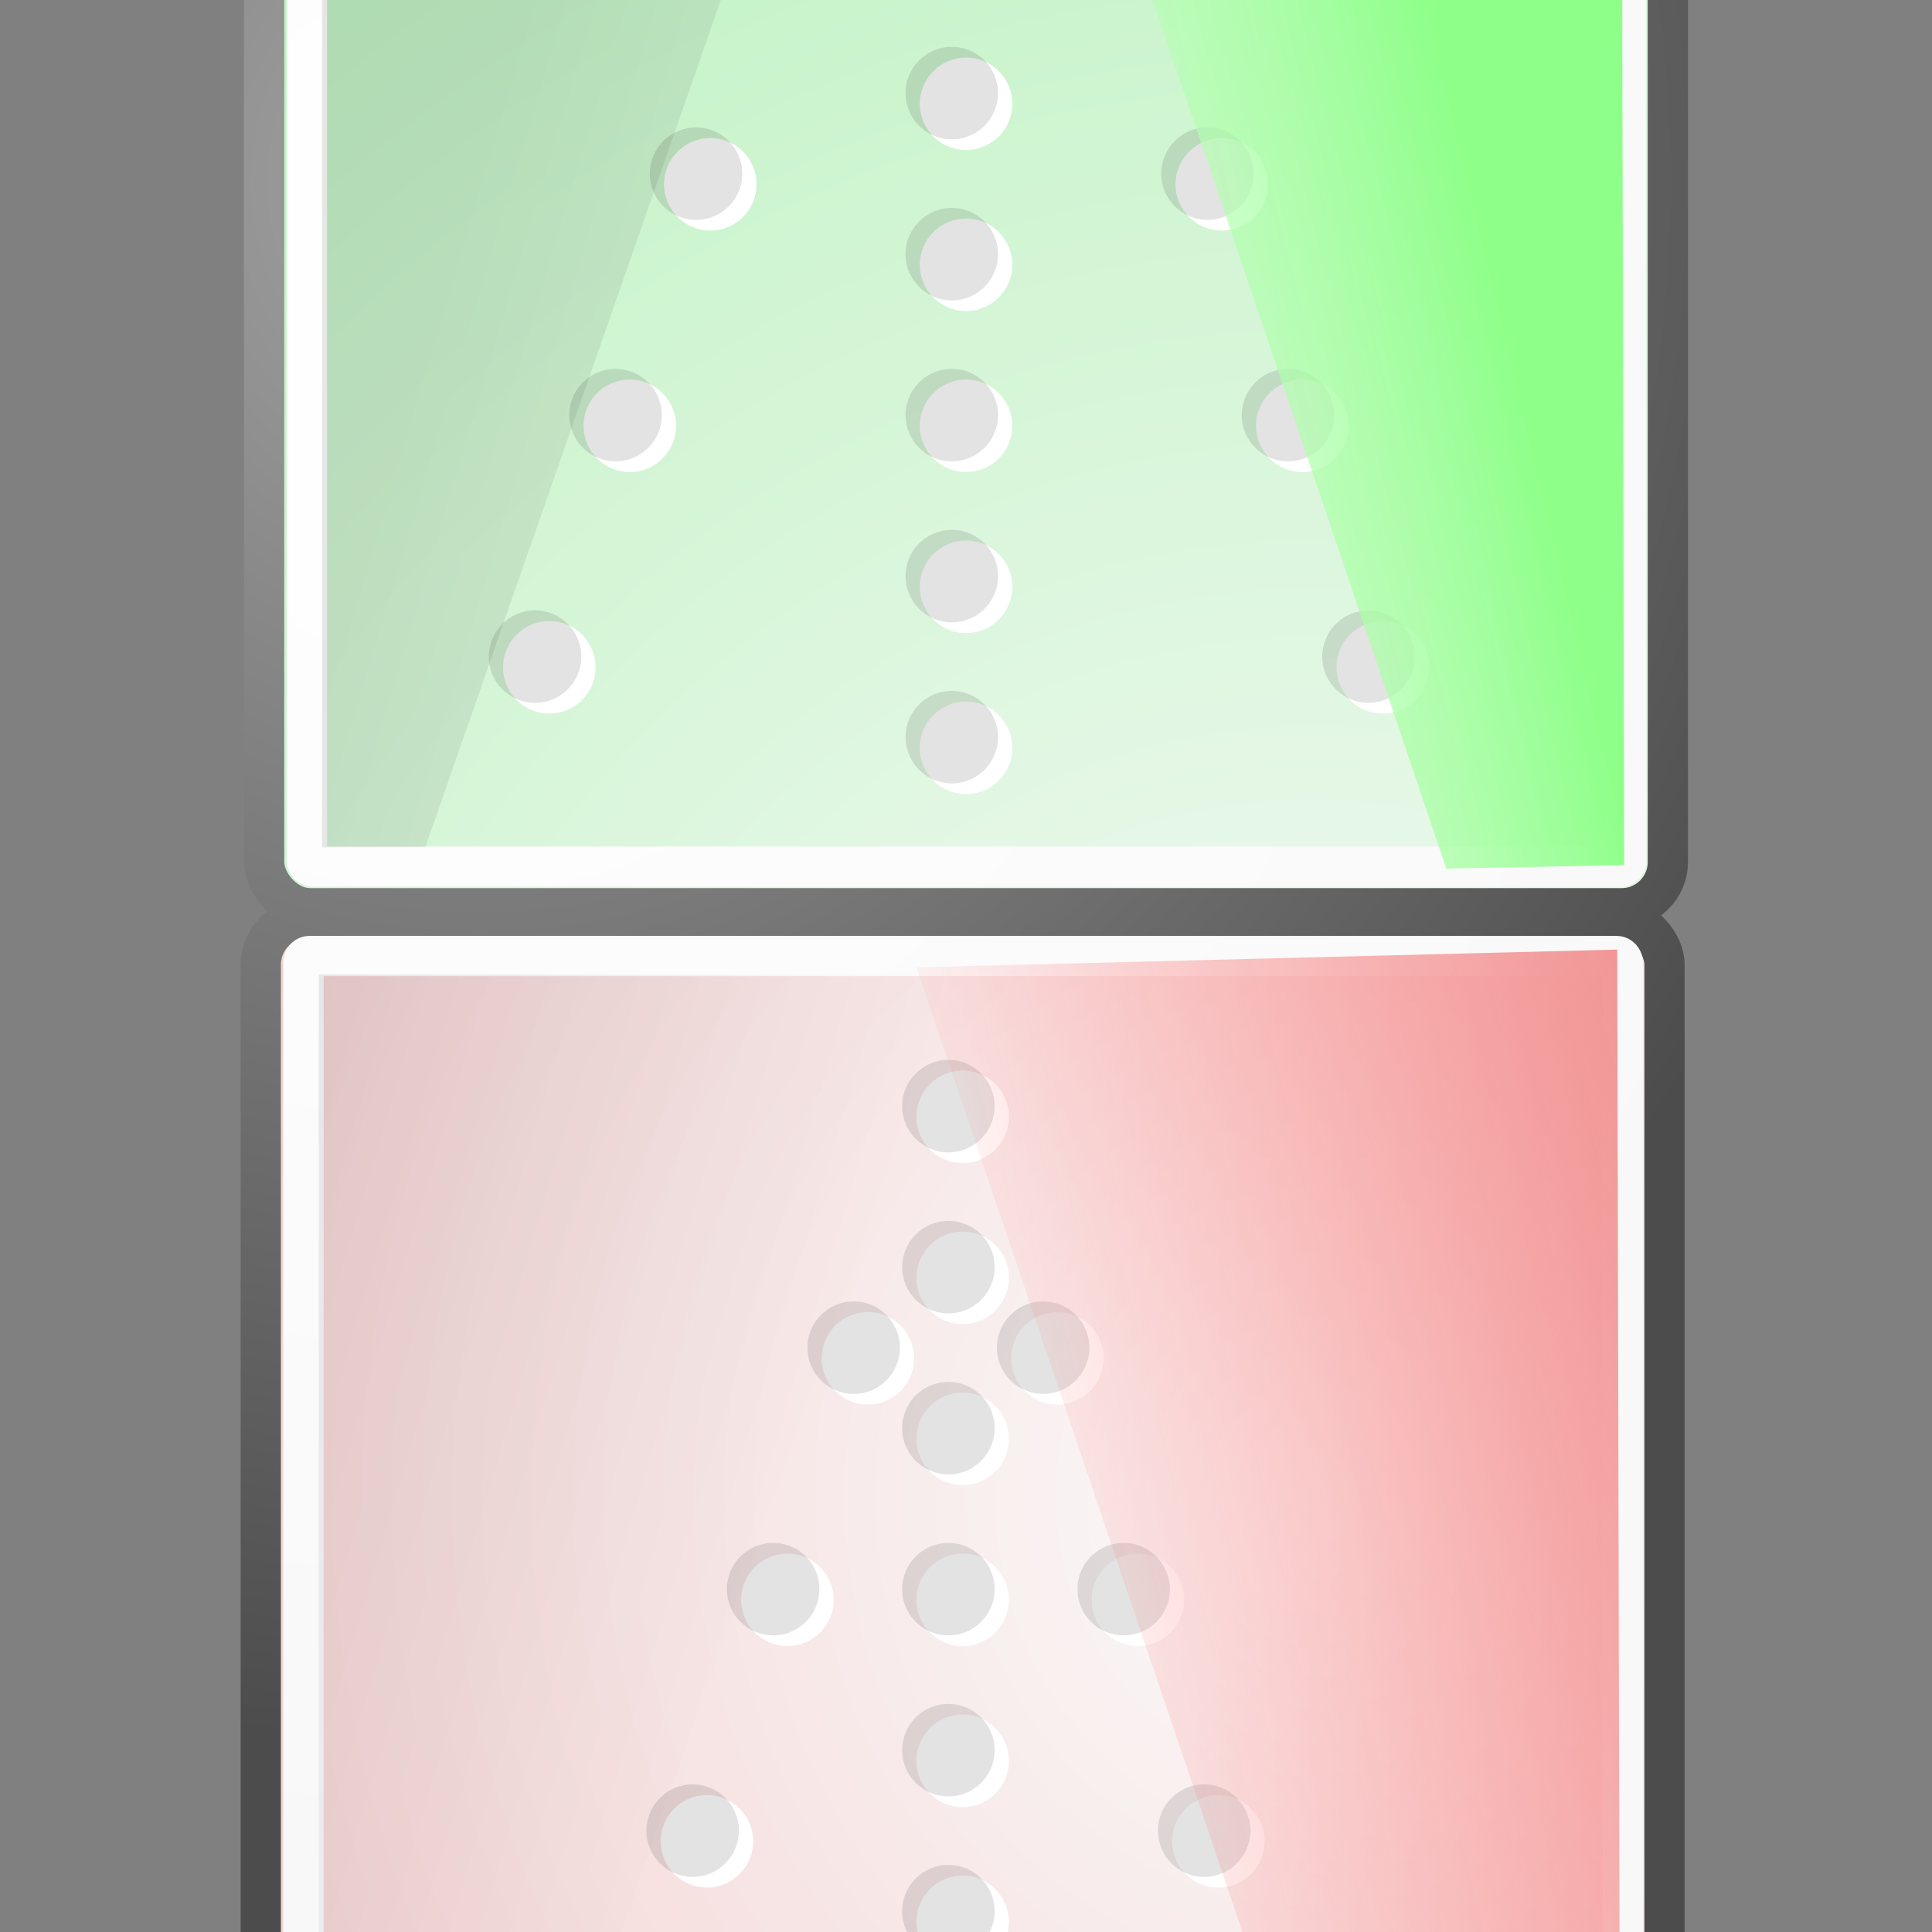 <?xml version="1.0" encoding="UTF-8" standalone="no"?>
<!-- Created with Inkscape (http://www.inkscape.org/) -->

<svg
   width="48px"
   height="48px"
   id="svg249"
   sodipodi:version="0.32"
   inkscape:version="1.2.2 (b0a8486541, 2022-12-01)"
   sodipodi:docname="cell-merge.svg"
   inkscape:export-filename="/home/jimmac/gfx/novell/pdes/trunk/docs/BIGmime-text.png"
   inkscape:export-xdpi="240.00000"
   inkscape:export-ydpi="240.00000"
   inkscape:output_extension="org.inkscape.output.svg.inkscape"
   version="1.1"
   xmlns:inkscape="http://www.inkscape.org/namespaces/inkscape"
   xmlns:sodipodi="http://sodipodi.sourceforge.net/DTD/sodipodi-0.dtd"
   xmlns:xlink="http://www.w3.org/1999/xlink"
   xmlns="http://www.w3.org/2000/svg"
   xmlns:svg="http://www.w3.org/2000/svg"
   xmlns:rdf="http://www.w3.org/1999/02/22-rdf-syntax-ns#"
   xmlns:cc="http://creativecommons.org/ns#"
   xmlns:dc="http://purl.org/dc/elements/1.1/">
  <rect width="100%" height="100%" fill="#808080" stroke="none"/>
  <defs
     id="defs3">
    <linearGradient
       id="linearGradient1074">
      <stop
         style="stop-color:#fafafa;stop-opacity:1;"
         offset="0"
         id="stop1070" />
      <stop
         style="stop-color:#eb8b8b;stop-opacity:1;"
         offset="1"
         id="stop1072" />
    </linearGradient>
    <linearGradient
       id="linearGradient1045">
      <stop
         style="stop-color:#f09292;stop-opacity:1;"
         offset="0"
         id="stop1041" />
      <stop
         style="stop-color:#ff7d7d;stop-opacity:0;"
         offset="1"
         id="stop1043" />
    </linearGradient>
    <inkscape:perspective
       sodipodi:type="inkscape:persp3d"
       inkscape:vp_x="0 : 24 : 1"
       inkscape:vp_y="0 : 1000 : 0"
       inkscape:vp_z="48 : 24 : 1"
       inkscape:persp3d-origin="24 : 16 : 1"
       id="perspective108" />
    <radialGradient
       inkscape:collect="always"
       xlink:href="#linearGradient5060"
       id="radialGradient6719"
       gradientUnits="userSpaceOnUse"
       gradientTransform="matrix(-2.774,0,0,1.97,112.762,277.224)"
       cx="605.714"
       cy="486.648"
       fx="605.714"
       fy="486.648"
       r="117.143" />
    <linearGradient
       inkscape:collect="always"
       id="linearGradient5060">
      <stop
         style="stop-color:black;stop-opacity:1;"
         offset="0"
         id="stop5062" />
      <stop
         style="stop-color:black;stop-opacity:0;"
         offset="1"
         id="stop5064" />
    </linearGradient>
    <radialGradient
       inkscape:collect="always"
       xlink:href="#linearGradient5060"
       id="radialGradient6717"
       gradientUnits="userSpaceOnUse"
       gradientTransform="matrix(2.774,0,0,1.97,-1891.633,277.224)"
       cx="605.714"
       cy="486.648"
       fx="605.714"
       fy="486.648"
       r="117.143" />
    <linearGradient
       id="linearGradient5048">
      <stop
         style="stop-color:black;stop-opacity:0;"
         offset="0"
         id="stop5050" />
      <stop
         id="stop5056"
         offset="0.5"
         style="stop-color:black;stop-opacity:1;" />
      <stop
         style="stop-color:black;stop-opacity:0;"
         offset="1"
         id="stop5052" />
    </linearGradient>
    <linearGradient
       inkscape:collect="always"
       xlink:href="#linearGradient5048"
       id="linearGradient6715"
       gradientUnits="userSpaceOnUse"
       gradientTransform="matrix(2.774,0,0,1.97,-1892.179,277.224)"
       x1="302.857"
       y1="366.648"
       x2="302.857"
       y2="609.505" />
    <linearGradient
       inkscape:collect="always"
       id="linearGradient5853">
      <stop
         style="stop-color:#000000;stop-opacity:1;"
         offset="0"
         id="stop5855" />
      <stop
         style="stop-color:#000000;stop-opacity:0;"
         offset="1"
         id="stop5857" />
    </linearGradient>
    <linearGradient
       id="linearGradient3531">
      <stop
         id="stop3533"
         offset="0"
         style="stop-color:#000000;stop-opacity:0.093;" />
      <stop
         id="stop3535"
         offset="1"
         style="stop-color:#000000;stop-opacity:0;" />
    </linearGradient>
    <linearGradient
       id="linearGradient3519">
      <stop
         style="stop-color:#8eff89;stop-opacity:1;"
         offset="0"
         id="stop3521" />
      <stop
         style="stop-color:#ffffff;stop-opacity:0;"
         offset="1"
         id="stop3523" />
    </linearGradient>
    <linearGradient
       id="linearGradient15662">
      <stop
         style="stop-color:#ffffff;stop-opacity:1;"
         offset="0"
         id="stop15664" />
      <stop
         style="stop-color:#f8f8f8;stop-opacity:1;"
         offset="1"
         id="stop15666" />
    </linearGradient>
    <linearGradient
       id="linearGradient269">
      <stop
         style="stop-color:#a3a3a3;stop-opacity:1;"
         offset="0"
         id="stop270" />
      <stop
         style="stop-color:#4c4c4c;stop-opacity:1;"
         offset="1"
         id="stop271" />
    </linearGradient>
    <linearGradient
       id="linearGradient259">
      <stop
         style="stop-color:#fafafa;stop-opacity:1;"
         offset="0"
         id="stop260" />
      <stop
         style="stop-color:#8aec90;stop-opacity:1;"
         offset="1"
         id="stop261" />
    </linearGradient>
    <radialGradient
       r="37.752"
       fy="3.756"
       fx="8.824"
       cy="3.756"
       cx="8.824"
       gradientTransform="matrix(0.968,0,0,1.033,3.354,0.646)"
       gradientUnits="userSpaceOnUse"
       id="radialGradient15656"
       xlink:href="#linearGradient269"
       inkscape:collect="always" />
    <radialGradient
       r="86.708"
       fy="35.737"
       fx="33.967"
       cy="35.737"
       cx="33.967"
       gradientTransform="scale(0.96,1.041)"
       gradientUnits="userSpaceOnUse"
       id="radialGradient15658"
       xlink:href="#linearGradient259"
       inkscape:collect="always" />
    <radialGradient
       r="38.159"
       fy="7.268"
       fx="8.144"
       cy="7.268"
       cx="8.144"
       gradientTransform="matrix(0.968,0,0,1.033,3.354,0.646)"
       gradientUnits="userSpaceOnUse"
       id="radialGradient15668"
       xlink:href="#linearGradient15662"
       inkscape:collect="always" />
    <linearGradient
       inkscape:collect="always"
       xlink:href="#linearGradient3519"
       id="linearGradient3525"
       gradientTransform="scale(0.669,1.496)"
       x1="57.644"
       y1="8.601"
       x2="34.242"
       y2="21.034"
       gradientUnits="userSpaceOnUse" />
    <linearGradient
       inkscape:collect="always"
       xlink:href="#linearGradient3531"
       id="linearGradient3529"
       gradientUnits="userSpaceOnUse"
       gradientTransform="matrix(-0.669,0,0,1.496,47.906,0)"
       x1="57.644"
       y1="8.601"
       x2="39.082"
       y2="20.923" />
    <radialGradient
       inkscape:collect="always"
       xlink:href="#linearGradient5853"
       id="radialGradient5859"
       cx="24.875"
       cy="41.625"
       fx="24.875"
       fy="41.625"
       r="16.625"
       gradientTransform="matrix(0.835,-4.742171e-18,1.889736e-18,0.333,4.115,27.781)"
       gradientUnits="userSpaceOnUse" />
    <linearGradient
       inkscape:collect="always"
       xlink:href="#linearGradient3531"
       id="linearGradient3529-3"
       gradientUnits="userSpaceOnUse"
       gradientTransform="matrix(-0.669,0,0,1.496,47.906,0)"
       x1="57.644"
       y1="8.601"
       x2="39.082"
       y2="20.923" />
    <linearGradient
       inkscape:collect="always"
       xlink:href="#linearGradient1045"
       id="linearGradient3525-5"
       gradientTransform="scale(0.669,1.496)"
       x1="57.644"
       y1="8.601"
       x2="34.242"
       y2="21.034"
       gradientUnits="userSpaceOnUse" />
    <radialGradient
       r="38.159"
       fy="7.268"
       fx="8.144"
       cy="7.268"
       cx="8.144"
       gradientTransform="matrix(0.968,0,0,1.033,3.354,0.646)"
       gradientUnits="userSpaceOnUse"
       id="radialGradient15668-6"
       xlink:href="#linearGradient15662"
       inkscape:collect="always" />
    <radialGradient
       r="86.708"
       fy="35.737"
       fx="33.967"
       cy="35.737"
       cx="33.967"
       gradientTransform="scale(0.96,1.041)"
       gradientUnits="userSpaceOnUse"
       id="radialGradient15658-1"
       xlink:href="#linearGradient1074"
       inkscape:collect="always" />
    <radialGradient
       r="37.752"
       fy="3.756"
       fx="8.824"
       cy="3.756"
       cx="8.824"
       gradientTransform="matrix(0.968,0,0,1.033,3.354,0.646)"
       gradientUnits="userSpaceOnUse"
       id="radialGradient15656-0"
       xlink:href="#linearGradient269"
       inkscape:collect="always" />
    <linearGradient
       inkscape:collect="always"
       xlink:href="#linearGradient5048"
       id="linearGradient6715-6"
       gradientUnits="userSpaceOnUse"
       gradientTransform="matrix(2.774,0,0,1.97,-1886.242,-1791.433)"
       x1="302.857"
       y1="366.648"
       x2="302.857"
       y2="609.505" />
    <radialGradient
       inkscape:collect="always"
       xlink:href="#linearGradient5060"
       id="radialGradient6717-6"
       gradientUnits="userSpaceOnUse"
       gradientTransform="matrix(2.774,0,0,1.97,-1885.696,-1791.433)"
       cx="605.714"
       cy="486.648"
       fx="605.714"
       fy="486.648"
       r="117.143" />
    <radialGradient
       inkscape:collect="always"
       xlink:href="#linearGradient5060"
       id="radialGradient6719-7"
       gradientUnits="userSpaceOnUse"
       gradientTransform="matrix(-2.774,0,0,1.97,118.699,-1791.433)"
       cx="605.714"
       cy="486.648"
       fx="605.714"
       fy="486.648"
       r="117.143" />
  </defs>
  <sodipodi:namedview
     id="base"
     pagecolor="#ffffff"
     bordercolor="#666666"
     borderopacity="0.216"
     inkscape:pageopacity="0.0"
     inkscape:pageshadow="2"
     inkscape:zoom="5.6568542"
     inkscape:cx="-1.6793786"
     inkscape:cy="33.145631"
     inkscape:current-layer="layer5"
     showgrid="false"
     inkscape:grid-bbox="true"
     inkscape:document-units="px"
     inkscape:window-width="1366"
     inkscape:window-height="716"
     inkscape:window-x="0"
     inkscape:window-y="0"
     inkscape:showpageshadow="false"
     inkscape:pagecheckerboard="0"
     inkscape:deskcolor="#d1d1d1"
     inkscape:window-maximized="1" />
  <g
     inkscape:label="Shadow"
     id="layer6"
     inkscape:groupmode="layer">
    <g
       style="display:inline"
       transform="matrix(0.021,0,0,0.021,42.852,17.154)"
       id="g6707">
      <rect
         style="color:#000000;display:inline;overflow:visible;visibility:visible;opacity:0.402;fill:url(#linearGradient6715);fill-opacity:1;fill-rule:nonzero;stroke:none;stroke-width:1;stroke-linecap:round;stroke-linejoin:miter;stroke-miterlimit:4;stroke-dasharray:none;stroke-dashoffset:0;stroke-opacity:1;marker:none;marker-start:none;marker-mid:none;marker-end:none"
         id="rect6709"
         width="1339.633"
         height="478.357"
         x="-1559.252"
         y="-150.697" />
      <path
         style="color:#000000;display:inline;overflow:visible;visibility:visible;opacity:0.402;fill:url(#radialGradient6717);fill-opacity:1;fill-rule:nonzero;stroke:none;stroke-width:1;stroke-linecap:round;stroke-linejoin:miter;stroke-miterlimit:4;stroke-dasharray:none;stroke-dashoffset:0;stroke-opacity:1;marker:none;marker-start:none;marker-mid:none;marker-end:none"
         d="m -219.619,-150.68 c 0,0 0,478.331 0,478.331 142.874,0.9 345.4,-107.17 345.4,-239.196 0,-132.027 -159.437,-239.135 -345.4,-239.135 z"
         id="path6711"
         sodipodi:nodetypes="cccc" />
      <path
         sodipodi:nodetypes="cccc"
         id="path6713"
         d="m -1559.252,-150.68 c 0,0 0,478.331 0,478.331 -142.874,0.9 -345.4,-107.17 -345.4,-239.196 0,-132.027 159.437,-239.135 345.4,-239.135 z"
         style="color:#000000;display:inline;overflow:visible;visibility:visible;opacity:0.402;fill:url(#radialGradient6719);fill-opacity:1;fill-rule:nonzero;stroke:none;stroke-width:1;stroke-linecap:round;stroke-linejoin:miter;stroke-miterlimit:4;stroke-dasharray:none;stroke-dashoffset:0;stroke-opacity:1;marker:none;marker-start:none;marker-mid:none;marker-end:none" />
    </g>
  </g>
  <g
     id="layer1"
     inkscape:label="Base"
     inkscape:groupmode="layer"
     style="display:inline">
    <rect
       ry="1.149"
       y="-18.354"
       x="6.562"
       height="40.92"
       width="34.875"
       id="rect15391"
       style="color:#000000;display:block;overflow:visible;visibility:visible;fill:url(#radialGradient15658);fill-opacity:1;fill-rule:nonzero;stroke:url(#radialGradient15656);stroke-width:1;stroke-linecap:round;stroke-linejoin:round;stroke-miterlimit:4;stroke-dashoffset:0;stroke-opacity:1;marker:none;marker-start:none;marker-mid:none;marker-end:none"
       rx="1.149" />
    <rect
       rx="0.149"
       ry="0.149"
       y="-17.416"
       x="7.625"
       height="38.946"
       width="32.776"
       id="rect15660"
       style="color:#000000;display:block;overflow:visible;visibility:visible;fill:none;fill-opacity:1;fill-rule:nonzero;stroke:url(#radialGradient15668);stroke-width:1;stroke-linecap:round;stroke-linejoin:round;stroke-miterlimit:4;stroke-dashoffset:0;stroke-opacity:1;marker:none;marker-start:none;marker-mid:none;marker-end:none" />
  </g>
  <g
     style="display:inline"
     inkscape:label="Text"
     id="layer5"
     inkscape:groupmode="layer">
    <g
       id="g3405"
       transform="translate(-1.19,-22)">
      <circle
         id="path3401"
         style="fill:#ffffff;fill-opacity:1"
         cx="25.191"
         cy="8.579"
         r="1.149" />
      <circle
         transform="translate(-0.354,-0.265)"
         style="fill:#000000;fill-opacity:0.111"
         id="path3403"
         cx="25.191"
         cy="8.579"
         r="1.149" />
    </g>
    <g
       id="g3409"
       transform="translate(-1.19,-18)">
      <circle
         style="fill:#ffffff;fill-opacity:1"
         id="path3411"
         cx="25.191"
         cy="8.579"
         r="1.149" />
      <circle
         id="path3413"
         style="fill:#000000;fill-opacity:0.111"
         transform="translate(-0.354,-0.265)"
         cx="25.191"
         cy="8.579"
         r="1.149" />
    </g>
    <g
       transform="translate(-1.19,-14)"
       id="g3415">
      <circle
         id="path3417"
         style="fill:#ffffff;fill-opacity:1"
         cx="25.191"
         cy="8.579"
         r="1.149" />
      <circle
         transform="translate(-0.354,-0.265)"
         style="fill:#000000;fill-opacity:0.111"
         id="path3419"
         cx="25.191"
         cy="8.579"
         r="1.149" />
    </g>
    <g
       id="g3421"
       transform="translate(-1.19,-10)">
      <circle
         style="fill:#ffffff;fill-opacity:1"
         id="path3423"
         cx="25.191"
         cy="8.579"
         r="1.149" />
      <circle
         id="path3425"
         style="fill:#000000;fill-opacity:0.111"
         transform="translate(-0.354,-0.265)"
         cx="25.191"
         cy="8.579"
         r="1.149" />
    </g>
    <g
       transform="translate(-1.19,-6)"
       id="g3427">
      <circle
         id="path3429"
         style="fill:#ffffff;fill-opacity:1"
         cx="25.191"
         cy="8.579"
         r="1.149" />
      <circle
         transform="translate(-0.354,-0.265)"
         style="fill:#000000;fill-opacity:0.111"
         id="path3431"
         cx="25.191"
         cy="8.579"
         r="1.149" />
    </g>
    <g
       id="g3433"
       transform="translate(-1.19,-2)">
      <circle
         style="fill:#ffffff;fill-opacity:1"
         id="path3435"
         cx="25.191"
         cy="8.579"
         r="1.149" />
      <circle
         id="path3437"
         style="fill:#000000;fill-opacity:0.111"
         transform="translate(-0.354,-0.265)"
         cx="25.191"
         cy="8.579"
         r="1.149" />
    </g>
    <g
       transform="translate(-1.19,2)"
       id="g3439">
      <circle
         id="path3441"
         style="fill:#ffffff;fill-opacity:1"
         cx="25.191"
         cy="8.579"
         r="1.149" />
      <circle
         transform="translate(-0.354,-0.265)"
         style="fill:#000000;fill-opacity:0.111"
         id="path3443"
         cx="25.191"
         cy="8.579"
         r="1.149" />
    </g>
    <g
       id="g3445"
       transform="translate(-1.19,6)">
      <circle
         style="fill:#ffffff;fill-opacity:1"
         id="path3447"
         cx="25.191"
         cy="8.579"
         r="1.149" />
      <circle
         id="path3449"
         style="fill:#000000;fill-opacity:0.111"
         transform="translate(-0.354,-0.265)"
         cx="25.191"
         cy="8.579"
         r="1.149" />
    </g>
    <g
       transform="translate(-1.19,10)"
       id="g3451">
      <circle
         id="path3453"
         style="fill:#ffffff;fill-opacity:1"
         cx="25.191"
         cy="8.579"
         r="1.149" />
      <circle
         transform="translate(-0.354,-0.265)"
         style="fill:#000000;fill-opacity:0.111"
         id="path3455"
         cx="25.191"
         cy="8.579"
         r="1.149" />
    </g>
    <g
       id="g3457"
       transform="translate(-3.544,-16)">
      <circle
         style="fill:#ffffff;fill-opacity:1"
         id="path3459"
         cx="25.191"
         cy="8.579"
         r="1.149" />
      <circle
         id="path3461"
         style="fill:#000000;fill-opacity:0.111"
         transform="translate(-0.354,-0.265)"
         cx="25.191"
         cy="8.579"
         r="1.149" />
    </g>
    <g
       transform="translate(1.163,-16)"
       id="g3463">
      <circle
         id="path3465"
         style="fill:#ffffff;fill-opacity:1"
         cx="25.191"
         cy="8.579"
         r="1.149" />
      <circle
         transform="translate(-0.354,-0.265)"
         style="fill:#000000;fill-opacity:0.111"
         id="path3467"
         cx="25.191"
         cy="8.579"
         r="1.149" />
    </g>
    <g
       id="g3469"
       transform="translate(3.163,-10)">
      <circle
         style="fill:#ffffff;fill-opacity:1"
         id="path3471"
         cx="25.191"
         cy="8.579"
         r="1.149" />
      <circle
         id="path3473"
         style="fill:#000000;fill-opacity:0.111"
         transform="translate(-0.354,-0.265)"
         cx="25.191"
         cy="8.579"
         r="1.149" />
    </g>
    <g
       transform="translate(5.163,-4)"
       id="g3475">
      <circle
         id="path3477"
         style="fill:#ffffff;fill-opacity:1"
         cx="25.191"
         cy="8.579"
         r="1.149" />
      <circle
         transform="translate(-0.354,-0.265)"
         style="fill:#000000;fill-opacity:0.111"
         id="path3479"
         cx="25.191"
         cy="8.579"
         r="1.149" />
    </g>
    <g
       id="g3481"
       transform="translate(7.163,2)">
      <circle
         style="fill:#ffffff;fill-opacity:1"
         id="path3483"
         cx="25.191"
         cy="8.579"
         r="1.149" />
      <circle
         id="path3485"
         style="fill:#000000;fill-opacity:0.111"
         transform="translate(-0.354,-0.265)"
         cx="25.191"
         cy="8.579"
         r="1.149" />
    </g>
    <g
       transform="translate(9.163,8)"
       id="g3487">
      <circle
         id="path3489"
         style="fill:#ffffff;fill-opacity:1"
         cx="25.191"
         cy="8.579"
         r="1.149" />
      <circle
         transform="translate(-0.354,-0.265)"
         style="fill:#000000;fill-opacity:0.111"
         id="path3491"
         cx="25.191"
         cy="8.579"
         r="1.149" />
    </g>
    <g
       transform="translate(-5.544,-10)"
       id="g3493">
      <circle
         id="path3495"
         style="fill:#ffffff;fill-opacity:1"
         cx="25.191"
         cy="8.579"
         r="1.149" />
      <circle
         transform="translate(-0.354,-0.265)"
         style="fill:#000000;fill-opacity:0.111"
         id="path3497"
         cx="25.191"
         cy="8.579"
         r="1.149" />
    </g>
    <g
       id="g3499"
       transform="translate(-7.544,-4)">
      <circle
         style="fill:#ffffff;fill-opacity:1"
         id="path3501"
         cx="25.191"
         cy="8.579"
         r="1.149" />
      <circle
         id="path3503"
         style="fill:#000000;fill-opacity:0.111"
         transform="translate(-0.354,-0.265)"
         cx="25.191"
         cy="8.579"
         r="1.149" />
    </g>
    <g
       transform="translate(-9.544,2)"
       id="g3505">
      <circle
         id="path3507"
         style="fill:#ffffff;fill-opacity:1"
         cx="25.191"
         cy="8.579"
         r="1.149" />
      <circle
         transform="translate(-0.354,-0.265)"
         style="fill:#000000;fill-opacity:0.111"
         id="path3509"
         cx="25.191"
         cy="8.579"
         r="1.149" />
    </g>
    <g
       id="g3511"
       transform="translate(-11.544,8)">
      <circle
         style="fill:#ffffff;fill-opacity:1"
         id="path3513"
         cx="25.191"
         cy="8.579"
         r="1.149" />
      <circle
         id="path3515"
         style="fill:#000000;fill-opacity:0.111"
         transform="translate(-0.354,-0.265)"
         cx="25.191"
         cy="8.579"
         r="1.149" />
    </g>
    <path
       style="fill:url(#linearGradient3525);fill-opacity:1;fill-rule:evenodd;stroke:none;stroke-width:1px;stroke-linecap:butt;stroke-linejoin:miter;stroke-opacity:1"
       d="m 22.852,-17.134 13.081,38.714 4.419,-0.088 -0.088,-39.068 z"
       id="path3517" />
    <path
       id="path3527"
       d="m 23.824,-16.957 -13.258,38.007 -2.563,-1e-6 -10e-7,-38.007 z"
       style="fill:url(#linearGradient3529);fill-opacity:1;fill-rule:evenodd;stroke:none;stroke-width:1px;stroke-linecap:butt;stroke-linejoin:miter;stroke-opacity:1"
       sodipodi:nodetypes="ccccc" />
    <g
       style="display:inline"
       transform="matrix(0.021,0,0,0.021,42.727,60.321)"
       id="g6707-9">
      <rect
         style="color:#000000;display:inline;overflow:visible;visibility:visible;opacity:0.402;fill:url(#linearGradient6715-6);fill-opacity:1;fill-rule:nonzero;stroke:none;stroke-width:1;stroke-linecap:round;stroke-linejoin:miter;stroke-miterlimit:4;stroke-dasharray:none;stroke-dashoffset:0;stroke-opacity:1;marker:none;marker-start:none;marker-mid:none;marker-end:none"
         id="rect6709-2"
         width="1339.633"
         height="478.357"
         x="-1559.252"
         y="-150.697" />
      <path
         style="color:#000000;display:inline;overflow:visible;visibility:visible;opacity:0.402;fill:url(#radialGradient6717-6);fill-opacity:1;fill-rule:nonzero;stroke:none;stroke-width:1;stroke-linecap:round;stroke-linejoin:miter;stroke-miterlimit:4;stroke-dasharray:none;stroke-dashoffset:0;stroke-opacity:1;marker:none;marker-start:none;marker-mid:none;marker-end:none"
         d="m -219.619,-150.68 c 0,0 0,478.331 0,478.331 142.874,0.9 345.4,-107.17 345.4,-239.196 0,-132.027 -159.437,-239.135 -345.4,-239.135 z"
         id="path6711-0"
         sodipodi:nodetypes="cccc" />
      <path
         sodipodi:nodetypes="cccc"
         id="path6713-2"
         d="m -1559.252,-150.68 c 0,0 0,478.331 0,478.331 -142.874,0.9 -345.4,-107.17 -345.4,-239.196 0,-132.027 159.437,-239.135 345.4,-239.135 z"
         style="color:#000000;display:inline;overflow:visible;visibility:visible;opacity:0.402;fill:url(#radialGradient6719-7);fill-opacity:1;fill-rule:nonzero;stroke:none;stroke-width:1;stroke-linecap:round;stroke-linejoin:miter;stroke-miterlimit:4;stroke-dasharray:none;stroke-dashoffset:0;stroke-opacity:1;marker:none;marker-start:none;marker-mid:none;marker-end:none" />
    </g>
    <rect
       ry="1.149"
       y="22.814"
       x="6.479"
       height="40.92"
       width="34.875"
       id="rect15391-3"
       style="color:#000000;display:block;overflow:visible;visibility:visible;fill:url(#radialGradient15658-1);fill-opacity:1;fill-rule:nonzero;stroke:url(#radialGradient15656-0);stroke-width:1;stroke-linecap:round;stroke-linejoin:round;stroke-miterlimit:4;stroke-dashoffset:0;stroke-opacity:1;marker:none;marker-start:none;marker-mid:none;marker-end:none"
       rx="1.149" />
    <rect
       rx="0.149"
       ry="0.149"
       y="23.752"
       x="7.541"
       height="38.946"
       width="32.776"
       id="rect15660-7"
       style="color:#000000;display:block;overflow:visible;visibility:visible;fill:none;fill-opacity:1;fill-rule:nonzero;stroke:url(#radialGradient15668-6);stroke-width:1;stroke-linecap:round;stroke-linejoin:round;stroke-miterlimit:4;stroke-dashoffset:0;stroke-opacity:1;marker:none;marker-start:none;marker-mid:none;marker-end:none" />
    <g
       id="g3405-5"
       transform="translate(-1.274,19.168)"
       style="display:inline">
      <circle
         id="path3401-9"
         style="fill:#ffffff;fill-opacity:1"
         cx="25.191"
         cy="8.579"
         r="1.149" />
      <circle
         transform="translate(-0.354,-0.265)"
         style="fill:#000000;fill-opacity:0.111"
         id="path3403-2"
         cx="25.191"
         cy="8.579"
         r="1.149" />
    </g>
    <g
       id="g3409-2"
       transform="translate(-1.274,23.168)"
       style="display:inline">
      <circle
         style="fill:#ffffff;fill-opacity:1"
         id="path3411-8"
         cx="25.191"
         cy="8.579"
         r="1.149" />
      <circle
         id="path3413-9"
         style="fill:#000000;fill-opacity:0.111"
         transform="translate(-0.354,-0.265)"
         cx="25.191"
         cy="8.579"
         r="1.149" />
    </g>
    <g
       transform="translate(-1.274,27.168)"
       id="g3415-7"
       style="display:inline">
      <circle
         id="path3417-3"
         style="fill:#ffffff;fill-opacity:1"
         cx="25.191"
         cy="8.579"
         r="1.149" />
      <circle
         transform="translate(-0.354,-0.265)"
         style="fill:#000000;fill-opacity:0.111"
         id="path3419-6"
         cx="25.191"
         cy="8.579"
         r="1.149" />
    </g>
    <g
       id="g3421-1"
       transform="translate(-1.274,31.168)"
       style="display:inline">
      <circle
         style="fill:#ffffff;fill-opacity:1"
         id="path3423-2"
         cx="25.191"
         cy="8.579"
         r="1.149" />
      <circle
         id="path3425-9"
         style="fill:#000000;fill-opacity:0.111"
         transform="translate(-0.354,-0.265)"
         cx="25.191"
         cy="8.579"
         r="1.149" />
    </g>
    <g
       transform="translate(-1.274,35.168)"
       id="g3427-3"
       style="display:inline">
      <circle
         id="path3429-1"
         style="fill:#ffffff;fill-opacity:1"
         cx="25.191"
         cy="8.579"
         r="1.149" />
      <circle
         transform="translate(-0.354,-0.265)"
         style="fill:#000000;fill-opacity:0.111"
         id="path3431-9"
         cx="25.191"
         cy="8.579"
         r="1.149" />
    </g>
    <g
       id="g3433-4"
       transform="translate(-1.274,39.168)"
       style="display:inline">
      <circle
         style="fill:#ffffff;fill-opacity:1"
         id="path3435-7"
         cx="25.191"
         cy="8.579"
         r="1.149" />
      <circle
         id="path3437-8"
         style="fill:#000000;fill-opacity:0.111"
         transform="translate(-0.354,-0.265)"
         cx="25.191"
         cy="8.579"
         r="1.149" />
    </g>
    <g
       transform="translate(-1.274,43.168)"
       id="g3439-4"
       style="display:inline">
      <circle
         id="path3441-5"
         style="fill:#ffffff;fill-opacity:1"
         cx="25.191"
         cy="8.579"
         r="1.149" />
      <circle
         transform="translate(-0.354,-0.265)"
         style="fill:#000000;fill-opacity:0.111"
         id="path3443-0"
         cx="25.191"
         cy="8.579"
         r="1.149" />
    </g>
    <g
       id="g3445-3"
       transform="translate(-1.274,47.168)"
       style="display:inline">
      <circle
         style="fill:#ffffff;fill-opacity:1"
         id="path3447-6"
         cx="25.191"
         cy="8.579"
         r="1.149" />
      <circle
         id="path3449-1"
         style="fill:#000000;fill-opacity:0.111"
         transform="translate(-0.354,-0.265)"
         cx="25.191"
         cy="8.579"
         r="1.149" />
    </g>
    <g
       transform="translate(-1.274,51.168)"
       id="g3451-0"
       style="display:inline">
      <circle
         id="path3453-6"
         style="fill:#ffffff;fill-opacity:1"
         cx="25.191"
         cy="8.579"
         r="1.149" />
      <circle
         transform="translate(-0.354,-0.265)"
         style="fill:#000000;fill-opacity:0.111"
         id="path3455-3"
         cx="25.191"
         cy="8.579"
         r="1.149" />
    </g>
    <g
       id="g3457-2"
       transform="translate(-3.628,25.168)"
       style="display:inline">
      <circle
         style="fill:#ffffff;fill-opacity:1"
         id="path3459-0"
         cx="25.191"
         cy="8.579"
         r="1.149" />
      <circle
         id="path3461-6"
         style="fill:#000000;fill-opacity:0.111"
         transform="translate(-0.354,-0.265)"
         cx="25.191"
         cy="8.579"
         r="1.149" />
    </g>
    <g
       transform="translate(1.08,25.168)"
       id="g3463-1"
       style="display:inline">
      <circle
         id="path3465-5"
         style="fill:#ffffff;fill-opacity:1"
         cx="25.191"
         cy="8.579"
         r="1.149" />
      <circle
         transform="translate(-0.354,-0.265)"
         style="fill:#000000;fill-opacity:0.111"
         id="path3467-5"
         cx="25.191"
         cy="8.579"
         r="1.149" />
    </g>
    <g
       id="g3469-4"
       transform="translate(3.08,31.168)"
       style="display:inline">
      <circle
         style="fill:#ffffff;fill-opacity:1"
         id="path3471-7"
         cx="25.191"
         cy="8.579"
         r="1.149" />
      <circle
         id="path3473-6"
         style="fill:#000000;fill-opacity:0.111"
         transform="translate(-0.354,-0.265)"
         cx="25.191"
         cy="8.579"
         r="1.149" />
    </g>
    <g
       transform="translate(5.08,37.168)"
       id="g3475-5"
       style="display:inline">
      <circle
         id="path3477-6"
         style="fill:#ffffff;fill-opacity:1"
         cx="25.191"
         cy="8.579"
         r="1.149" />
      <circle
         transform="translate(-0.354,-0.265)"
         style="fill:#000000;fill-opacity:0.111"
         id="path3479-9"
         cx="25.191"
         cy="8.579"
         r="1.149" />
    </g>
    <g
       id="g3481-3"
       transform="translate(7.08,43.168)"
       style="display:inline">
      <circle
         style="fill:#ffffff;fill-opacity:1"
         id="path3483-7"
         cx="25.191"
         cy="8.579"
         r="1.149" />
      <circle
         id="path3485-4"
         style="fill:#000000;fill-opacity:0.111"
         transform="translate(-0.354,-0.265)"
         cx="25.191"
         cy="8.579"
         r="1.149" />
    </g>
    <g
       transform="translate(9.079,49.168)"
       id="g3487-5"
       style="display:inline">
      <circle
         id="path3489-2"
         style="fill:#ffffff;fill-opacity:1"
         cx="25.191"
         cy="8.579"
         r="1.149" />
      <circle
         transform="translate(-0.354,-0.265)"
         style="fill:#000000;fill-opacity:0.111"
         id="path3491-5"
         cx="25.191"
         cy="8.579"
         r="1.149" />
    </g>
    <g
       transform="translate(-5.628,31.168)"
       id="g3493-4"
       style="display:inline">
      <circle
         id="path3495-7"
         style="fill:#ffffff;fill-opacity:1"
         cx="25.191"
         cy="8.579"
         r="1.149" />
      <circle
         transform="translate(-0.354,-0.265)"
         style="fill:#000000;fill-opacity:0.111"
         id="path3497-4"
         cx="25.191"
         cy="8.579"
         r="1.149" />
    </g>
    <g
       id="g3499-4"
       transform="translate(-7.628,37.168)"
       style="display:inline">
      <circle
         style="fill:#ffffff;fill-opacity:1"
         id="path3501-3"
         cx="25.191"
         cy="8.579"
         r="1.149" />
      <circle
         id="path3503-0"
         style="fill:#000000;fill-opacity:0.111"
         transform="translate(-0.354,-0.265)"
         cx="25.191"
         cy="8.579"
         r="1.149" />
    </g>
    <g
       transform="translate(-9.628,43.168)"
       id="g3505-7"
       style="display:inline">
      <circle
         id="path3507-8"
         style="fill:#ffffff;fill-opacity:1"
         cx="25.191"
         cy="8.579"
         r="1.149" />
      <circle
         transform="translate(-0.354,-0.265)"
         style="fill:#000000;fill-opacity:0.111"
         id="path3509-6"
         cx="25.191"
         cy="8.579"
         r="1.149" />
    </g>
    <g
       id="g3511-8"
       transform="translate(-11.628,49.168)"
       style="display:inline">
      <circle
         style="fill:#ffffff;fill-opacity:1"
         id="path3513-8"
         cx="25.191"
         cy="8.579"
         r="1.149" />
      <circle
         id="path3515-4"
         style="fill:#000000;fill-opacity:0.111"
         transform="translate(-0.354,-0.265)"
         cx="25.191"
         cy="8.579"
         r="1.149" />
    </g>
    <path
       style="display:inline;fill:url(#linearGradient3525-5);fill-opacity:1;fill-rule:evenodd;stroke:none;stroke-width:1px;stroke-linecap:butt;stroke-linejoin:miter;stroke-opacity:1"
       d="m 22.768,24.034 13.081,38.714 4.419,-0.088 -0.088,-39.068 z"
       id="path3517-3" />
    <path
       id="path3527-1"
       d="m 23.74,24.211 -13.258,38.007 -2.563,-10e-7 -1e-6,-38.007 z"
       style="display:inline;fill:url(#linearGradient3529-3);fill-opacity:1;fill-rule:evenodd;stroke:none;stroke-width:1px;stroke-linecap:butt;stroke-linejoin:miter;stroke-opacity:1"
       sodipodi:nodetypes="ccccc" />
  </g>
</svg>
